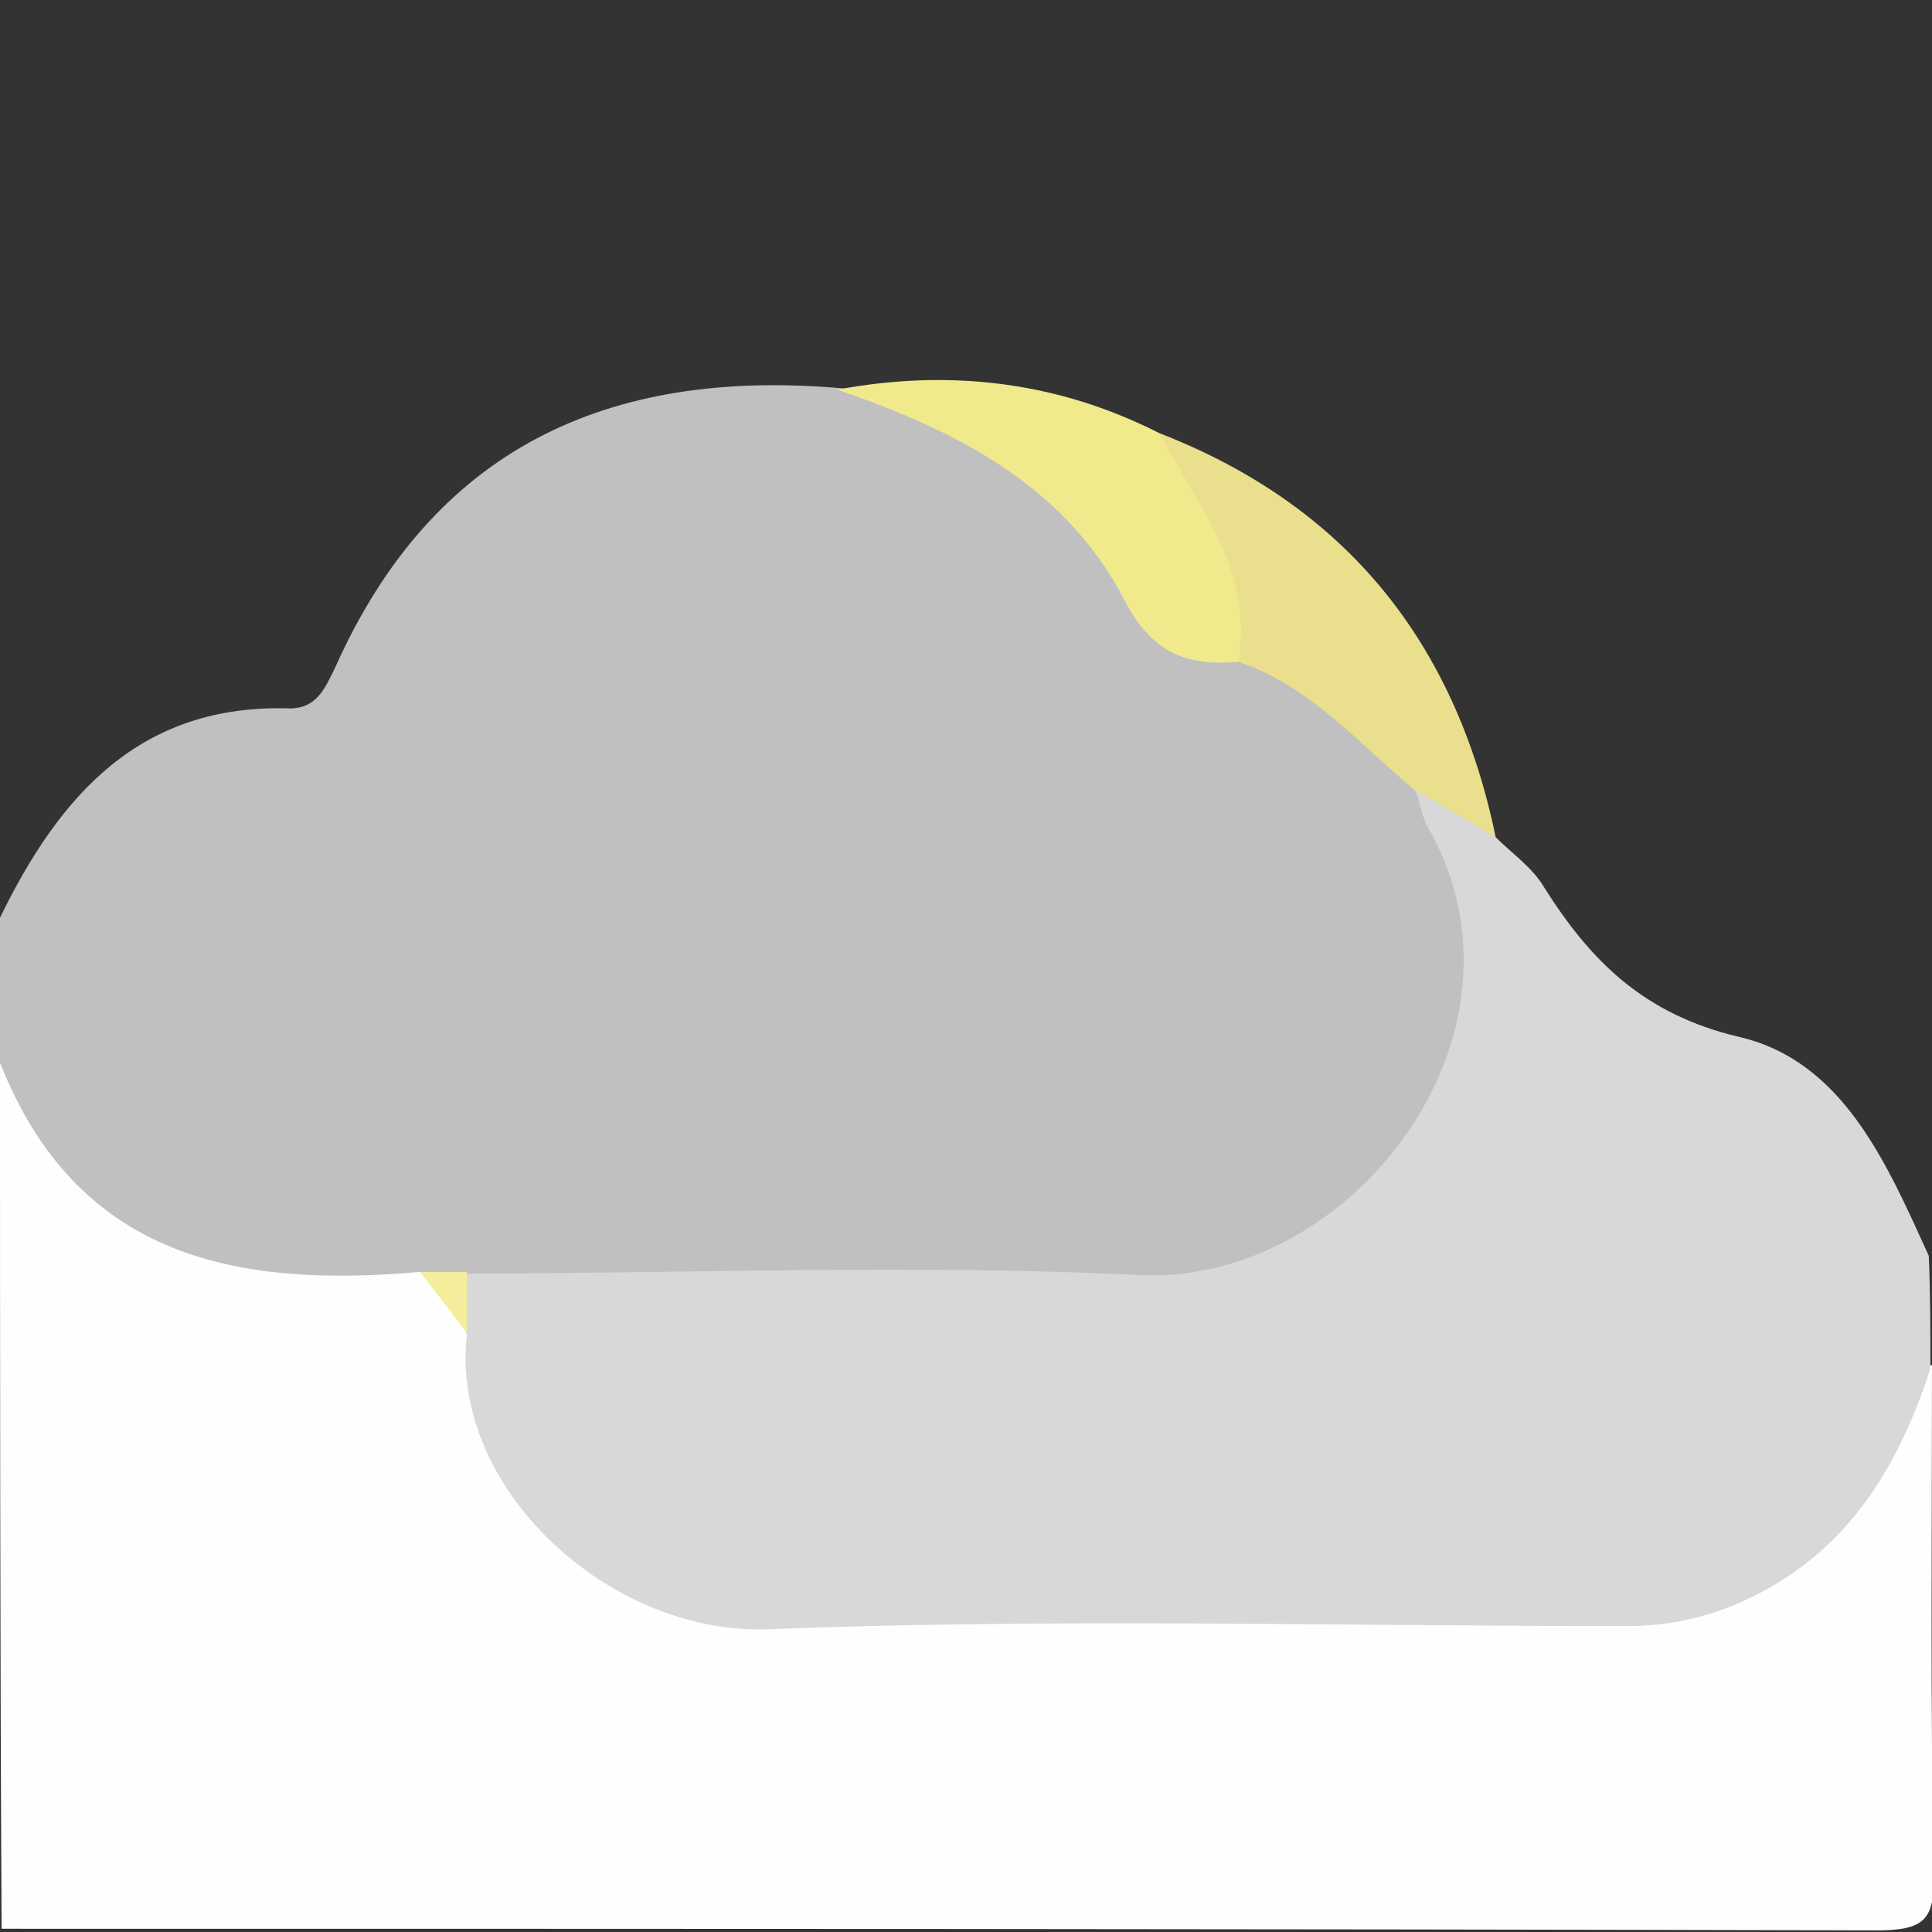 <?xml version="1.0" encoding="utf-8"?>
<!-- Generator: Adobe Illustrator 24.0.3, SVG Export Plug-In . SVG Version: 6.00 Build 0)  -->
<svg version="1.1" id="Шар_1" xmlns="http://www.w3.org/2000/svg" xmlns:xlink="http://www.w3.org/1999/xlink" x="0px" y="0px"
	 viewBox="0 0 120 120" style="enable-background:new 0 0 120 120;" xml:space="preserve">
<rect x="0" y="0" width="120" height="120" fill="#333333" stroke="none"/>
<style type="text/css">
	.st0{fill:#C0C0C0;}
	.st1{fill:#FEFEFE;}
	.st2{fill:#D8D8D8;}
	.st3{fill:#EADF8C;}
	.st4{fill:#F1EA8C;}
	.st5{fill:#F3ED9C;}
</style>
<g>
	<g>
		<path class="st0" d="M0,57c3.7-7.6,8.7-13.3,18-13c1.7,0,2.2-1.3,2.8-2.5c6.1-13.7,17-18.6,31.3-17.4c8.2,0.6,14,5,18.3,11.6
			c1.7,2.5,3.6,4.2,6.6,4.5c5.4,1.4,9.1,5,12.2,9.4c8.8,13.5-2.8,31.5-18.8,30.9c-13.6-0.5-27.2,0-40.8-0.2c-1.1,0-2.3,0-3.4,0
			c-2.7,0-5.3,0-8-0.1C8.4,80.1,2.3,75.4,0,66C0,63,0,60,0,57z"/>
		<path class="st1" d="M0,66C4.8,78.2,14.8,80,26.1,79c2,1,3.4,2.6,4,4.8c2.8,11.6,7.8,15.6,19.6,15.6c16.1,0,32.3-0.1,48.4,0.1
			c9.2,0.1,15.7-3.5,19.3-12.1c0.5-1.2,0.8-2.7,2.6-2.6c0,10.5-0.1,21,0.1,31.5c0.1,3-0.6,3.6-3.6,3.6c-38.8-0.1-77.6-0.1-116.4-0.1
			C0,101.9,0,84,0,66z"/>
		<path class="st2" d="M119.9,85c-2.1,6.5-5.5,11.9-12.2,14.7c-2.2,0.9-4.4,1.3-6.7,1.3c-17.8,0-35.6-0.5-53.4,0.2
			c-9.8,0.3-19.7-8.8-18.6-18.3c-0.6-1.3-1-2.5,0-3.8c13.9,0,27.9-0.6,41.8,0.1C84,79.8,96,64.2,88.7,51.4c-0.4-0.7-0.5-1.6-0.8-2.3
			c2.8-1,3.8,1.2,5,2.9c1,1,2.3,1.9,3,3.1c2.9,4.6,6.2,7.9,12.1,9.3c6.5,1.5,9.2,7.9,11.8,13.6C119.9,80.3,119.9,82.6,119.9,85z"/>
		<path class="st3" d="M92.9,52c-1.7-1-3.3-2-5-2.9c-3.5-2.9-6.5-6.5-11-8c-1.1-4.9-4.3-9.1-4.9-14.2C83.6,31.4,90.4,39.9,92.9,52z"
			/>
		<path class="st4" d="M72,26.9c2.4,4.5,5.9,8.6,4.9,14.2c-3.3,0.3-5.4-0.6-7.1-3.9c-3.7-7.1-10.5-10.5-17.8-13
			C59,22.9,65.7,23.7,72,26.9z"/>
		<path class="st5" d="M29,79c0,1.3,0,2.5,0,3.8c-1-1.3-1.9-2.5-2.9-3.8C27.1,79,28,79,29,79z"/>
	</g>
</g>
</svg>
